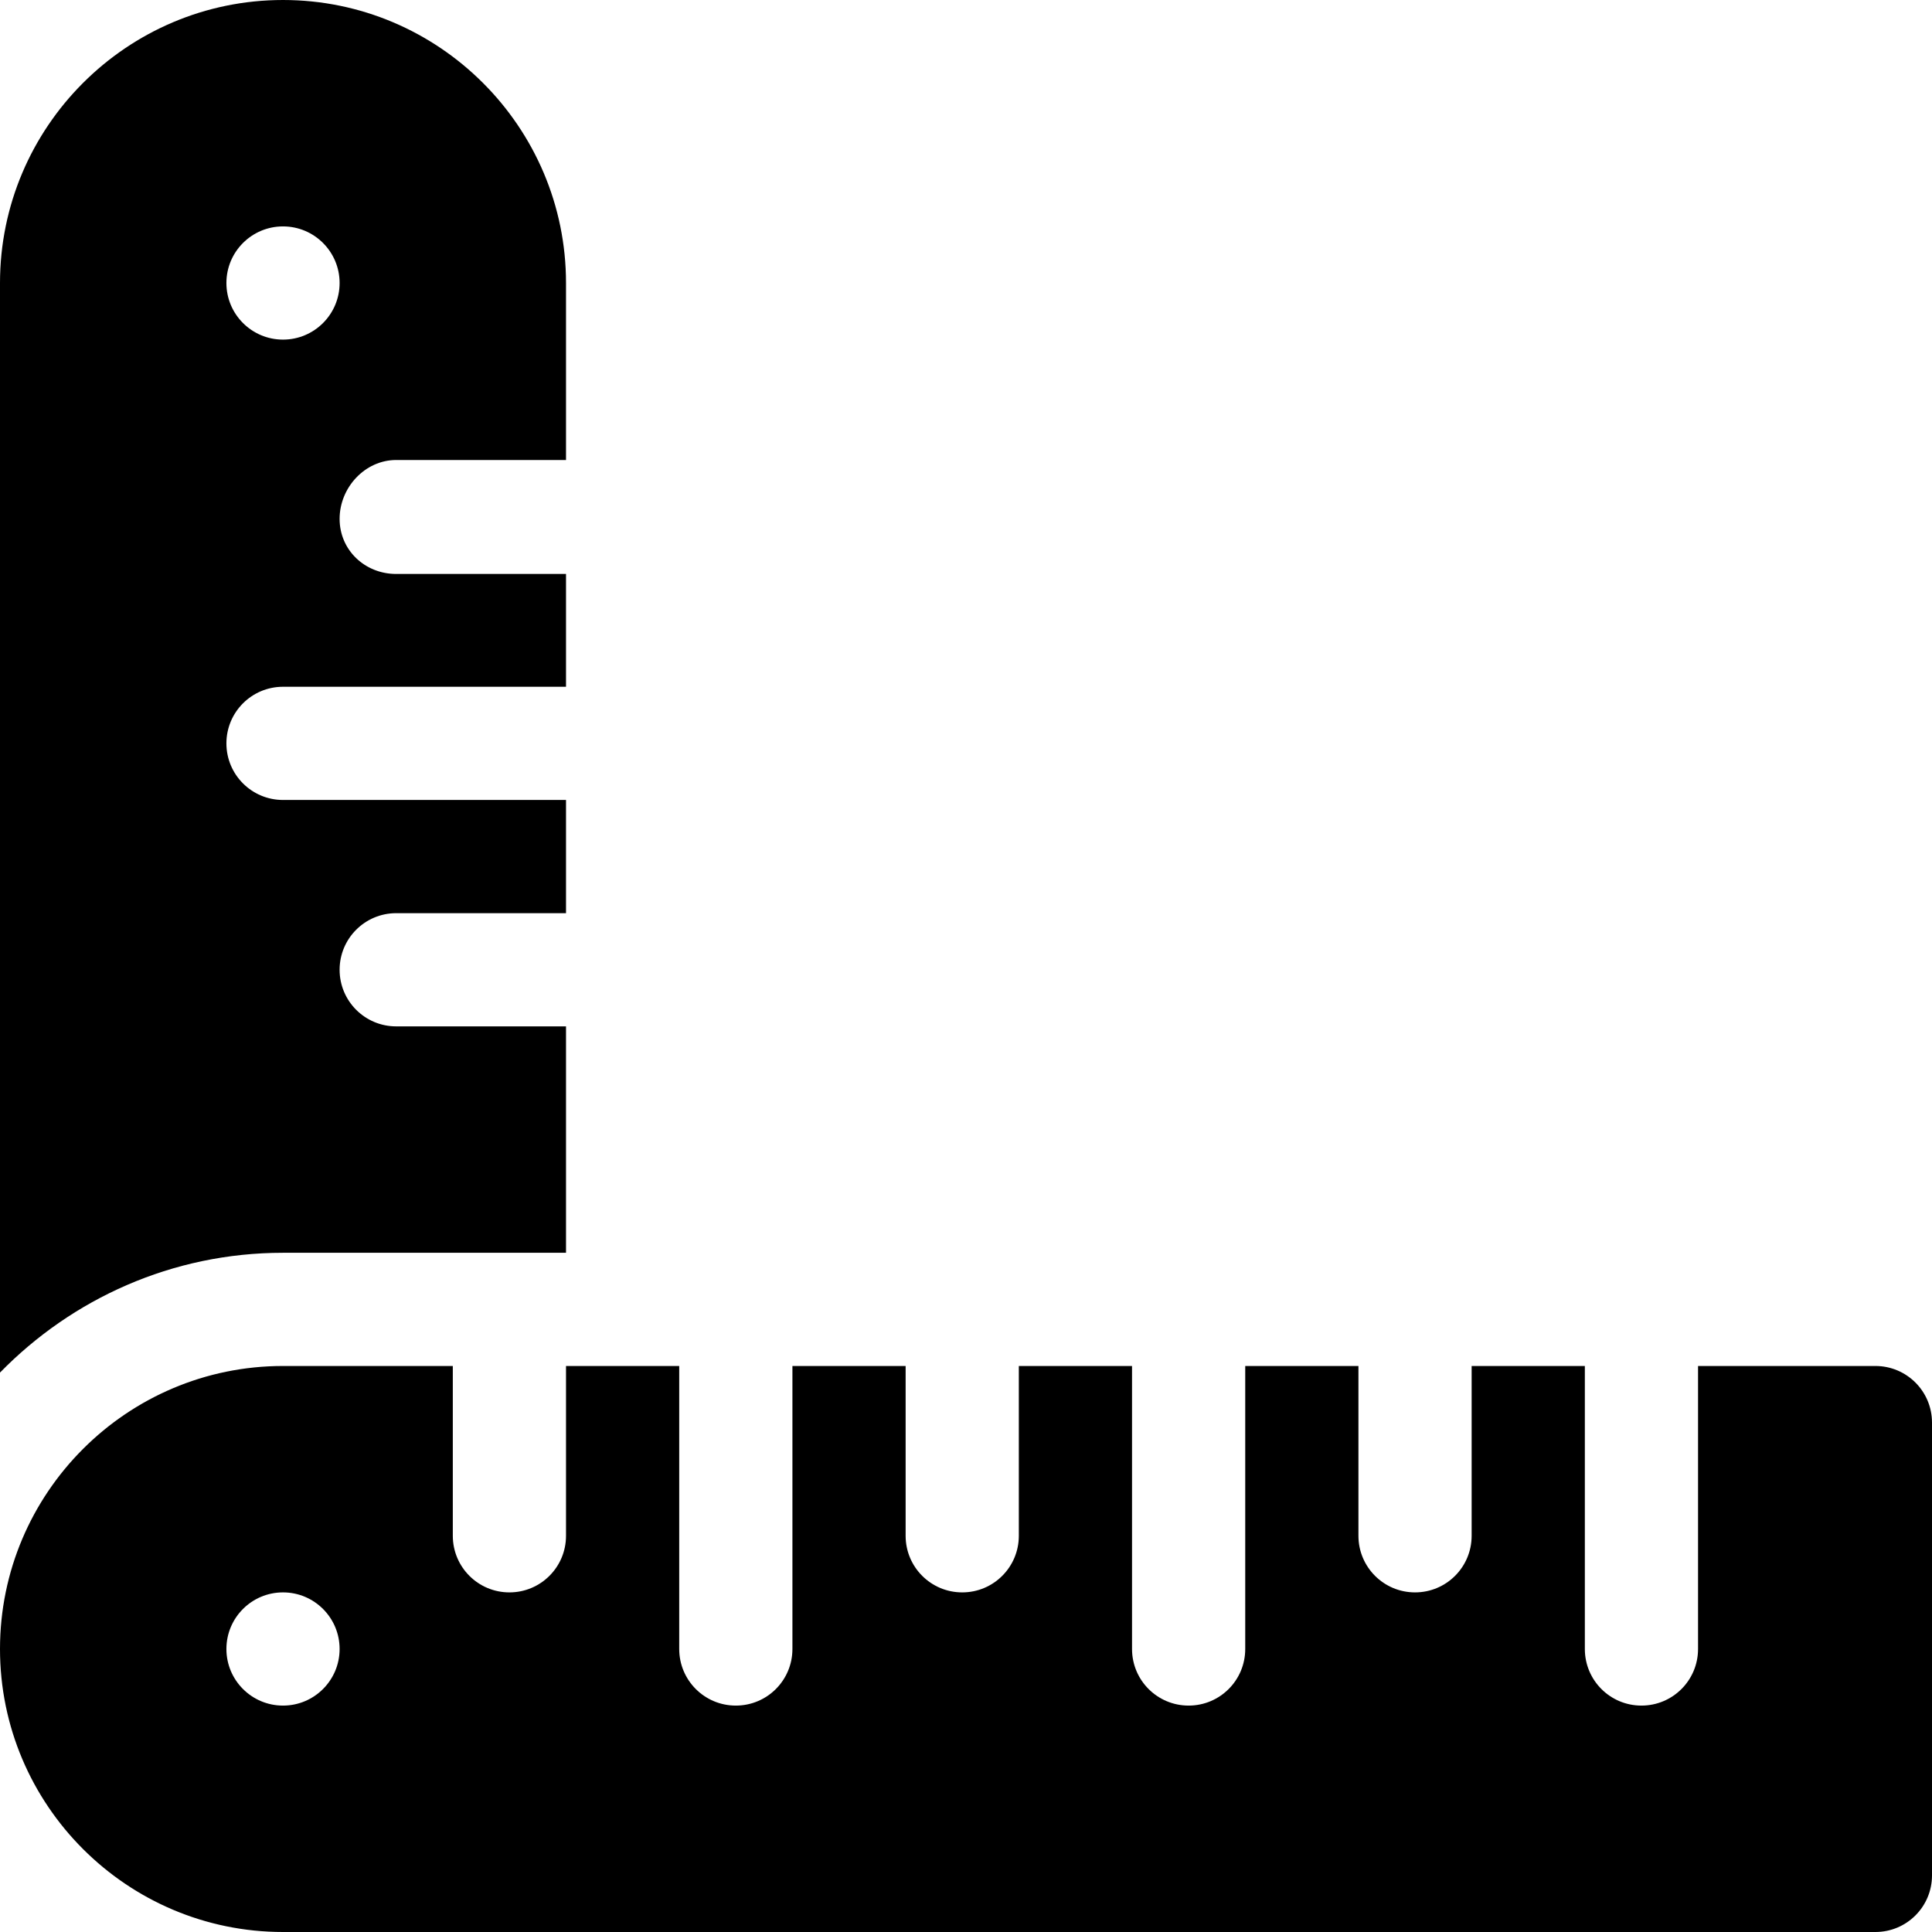 <?xml version="1.0" encoding="iso-8859-1"?>
<!-- Generator: Adobe Illustrator 19.0.0, SVG Export Plug-In . SVG Version: 6.00 Build 0)  -->
<svg xmlns="http://www.w3.org/2000/svg" xmlns:xlink="http://www.w3.org/1999/xlink" version="1.1" id="Capa_1" x="0px" y="0px" viewBox="0 0 512 512" style="enable-background:new 0 0 512 512;" xml:space="preserve">
<g>
	<g>
		<path d="M105,121.905h45V75c0-41.353-33.647-75-75-75C33.647,0,0,33.647,0,75v288.749C19.08,344.217,45.608,332,75,332h60h15v-60    h-45c-8.291,0-15-6.709-15-15c0-8.291,6.709-15,15-15h45v-30H75c-8.291,0-15-6.709-15-15s6.709-15,15-15h75v-29.895h-45    c-8.291,0-15-6.309-15-14.6C90,129.214,96.709,121.905,105,121.905z M75,90c-8.284,0-15-6.716-15-15c0-8.286,6.716-15,15-15    s15,6.714,15,15C90,83.284,83.284,90,75,90z"/>
	</g>
</g>
<g>
	<g>
		<path d="M497,362h-47v75c0,8.291-6.709,15-15,15c-8.291,0-15-6.709-15-15v-75h-30v45c0,8.291-6.709,15-15,15    c-8.291,0-15-6.709-15-15v-45h-30v75c0,8.291-6.709,15-15,15c-8.291,0-15-6.709-15-15v-75h-30v45c0,8.291-6.709,15-15,15    c-8.291,0-15-6.709-15-15v-45h-30v75c0,8.291-6.709,15-15,15s-15-6.709-15-15v-75h-30c0,14.542,0,27.48,0,45    c0,8.291-6.709,15-15,15s-15-6.709-15-15c0-14.542,0-27.48,0-45H75c-41.353,0-75,33.647-75,75c0,41.353,33.647,75,75,75h422    c8.291,0,15-6.709,15-15V377C512,368.709,505.291,362,497,362z M75,452c-8.284,0-15-6.716-15-15c0-8.286,6.716-15,15-15    s15,6.714,15,15C90,445.284,83.284,452,75,452z"/>
	</g>
</g>
<g>
</g>
<g>
</g>
<g>
</g>
<g>
</g>
<g>
</g>
<g>
</g>
<g>
</g>
<g>
</g>
<g>
</g>
<g>
</g>
<g>
</g>
<g>
</g>
<g>
</g>
<g>
</g>
<g>
</g>
</svg>
